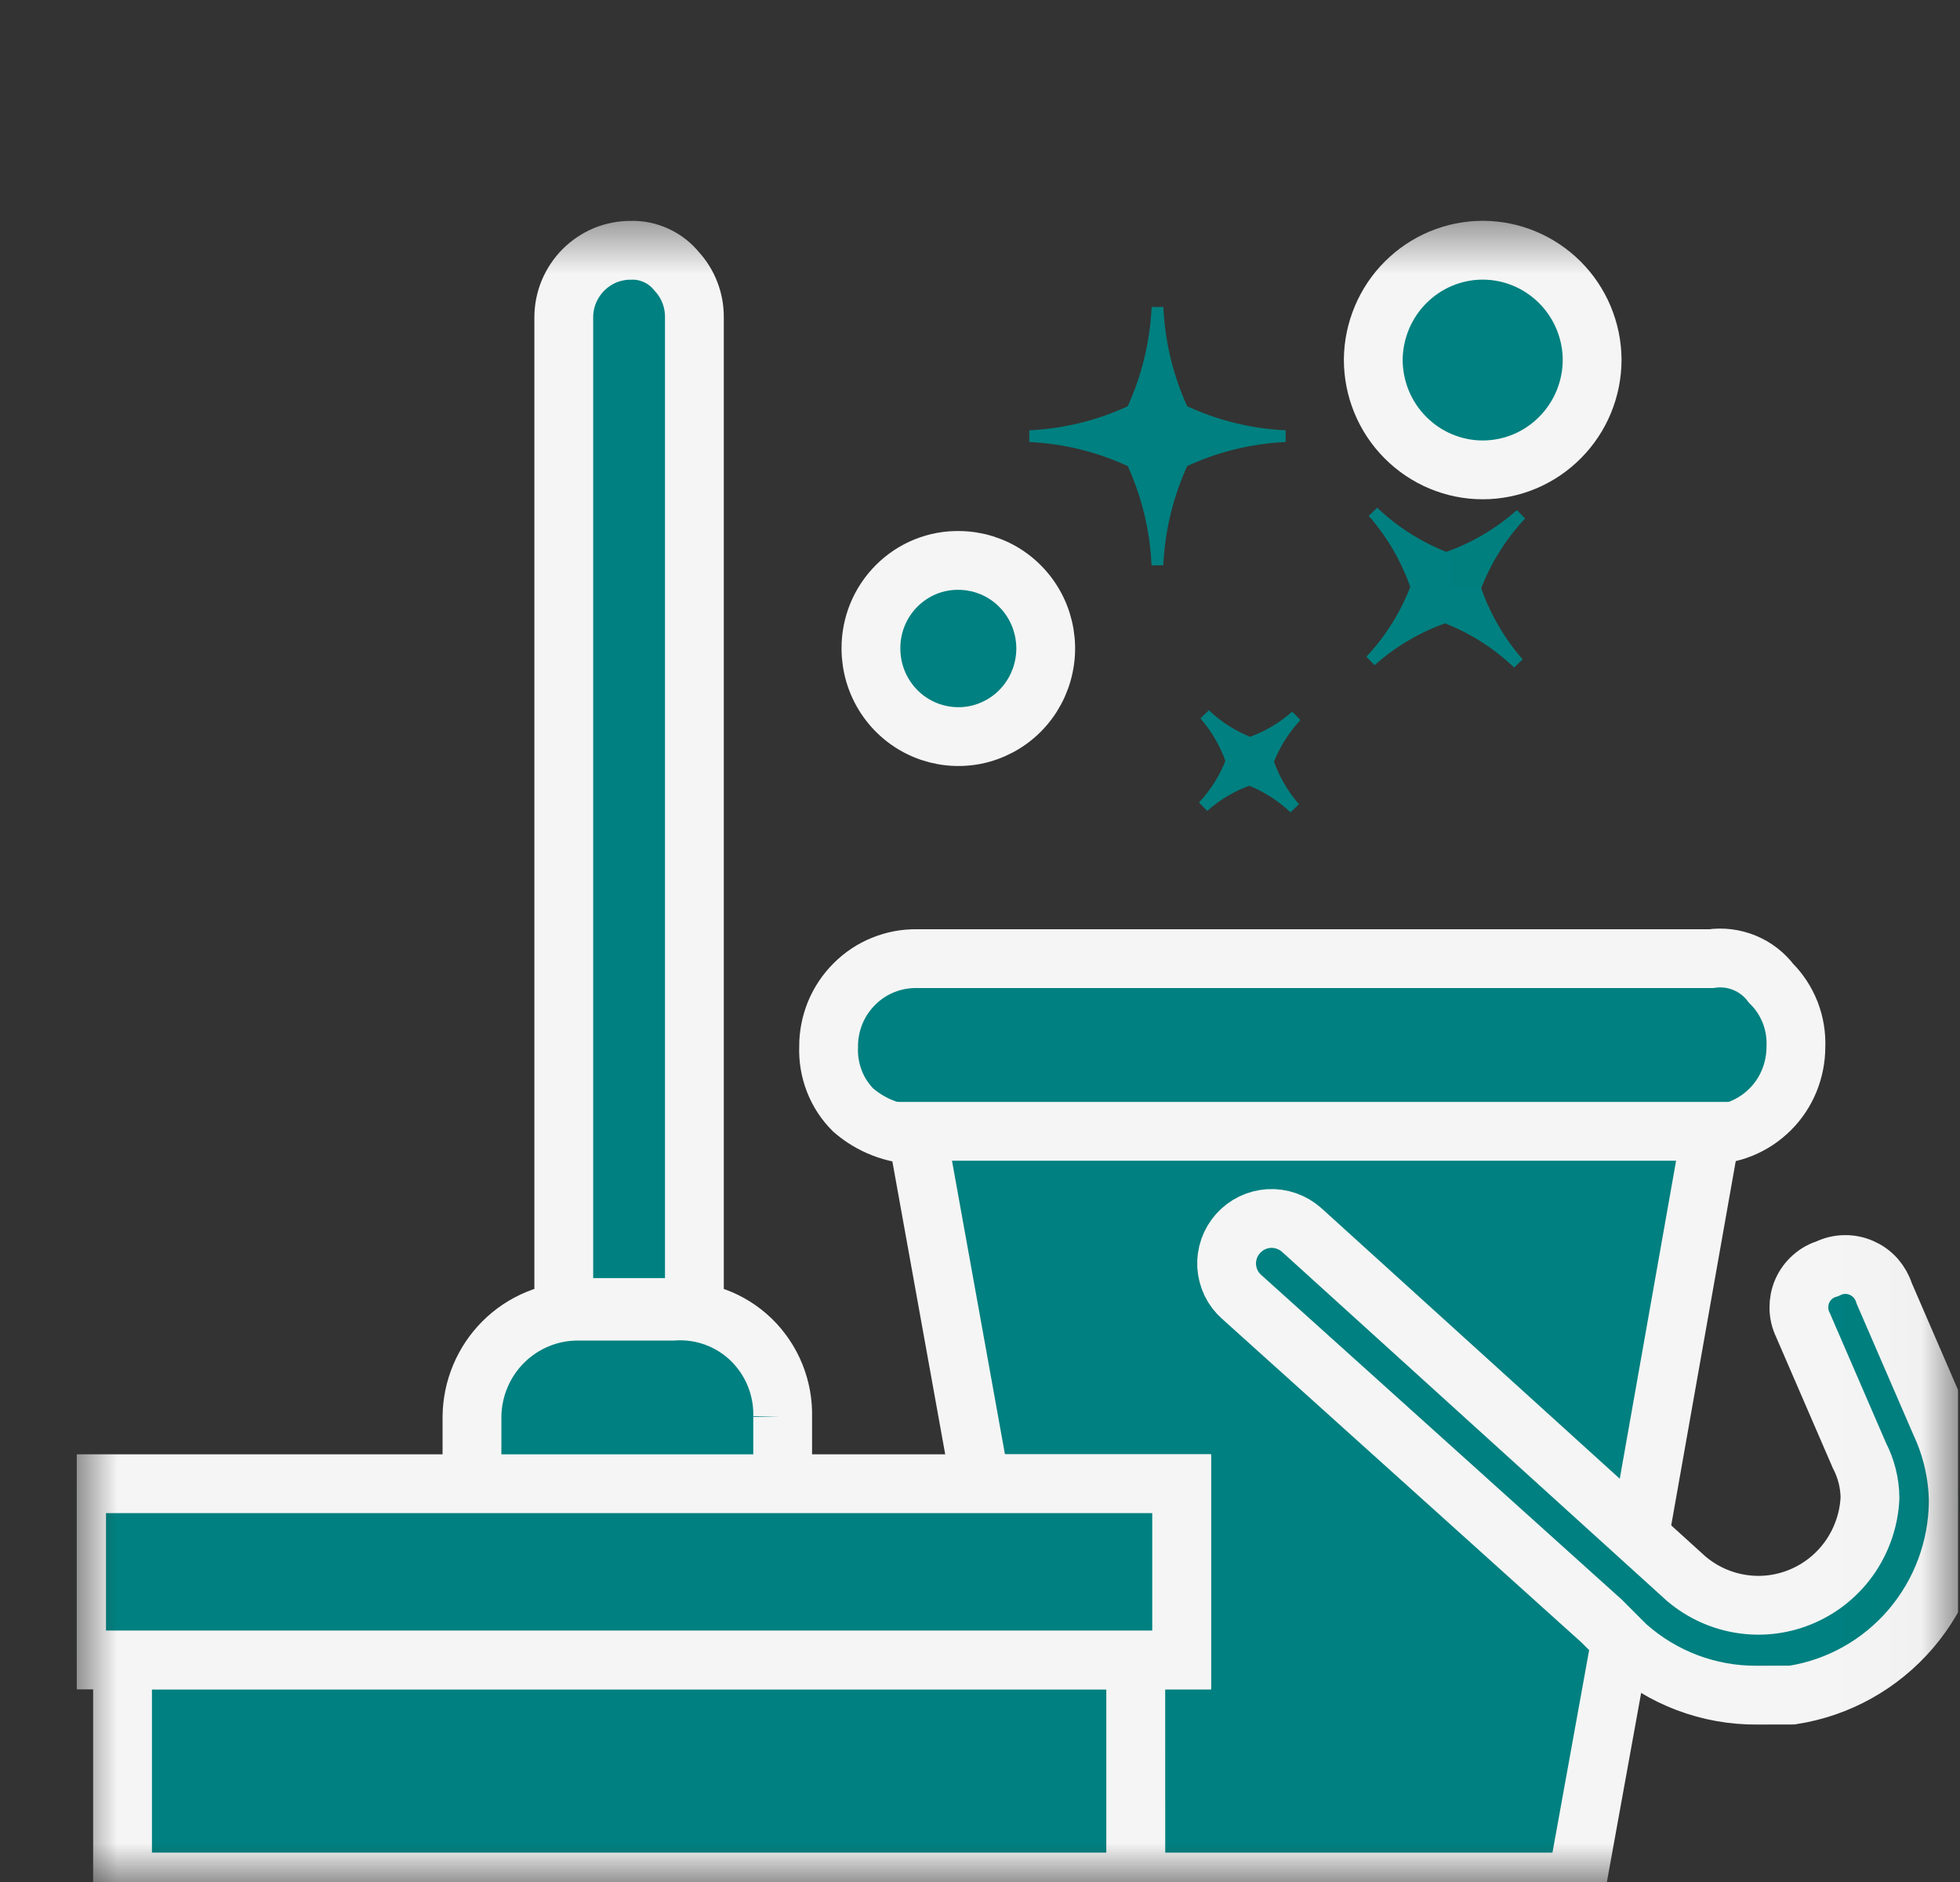 <svg width="25" height="24" viewBox="0 0 25 24" fill="none" xmlns="http://www.w3.org/2000/svg">
<rect x="0" y="0" width="25" height="24" fill="#333333" stroke="none"/>
<g clip-path="url(#clip0_1296_2479)">
<mask id="mask0_1296_2479" style="mask-type:luminance" maskUnits="userSpaceOnUse" x="8" y="0" width="14" height="14">
<path d="M21.373 7.751L13.941 0.001L8.219 5.576L15.651 13.326L21.373 7.751Z" fill="white"/>
</mask>
<g mask="url(#mask0_1296_2479)">
<path d="M15.936 9.94C16.15 10.023 16.346 10.147 16.512 10.305C16.361 10.132 16.244 9.931 16.17 9.712C16.252 9.497 16.375 9.299 16.532 9.131C16.36 9.284 16.16 9.401 15.944 9.476C15.73 9.394 15.534 9.27 15.368 9.112C15.519 9.285 15.635 9.486 15.71 9.704C15.628 9.92 15.505 10.118 15.348 10.285C15.519 10.133 15.719 10.015 15.936 9.94Z" fill="#008080" stroke="#008080" stroke-width="0.15"/>
<path d="M18.434 7.869C18.78 8.002 19.096 8.202 19.365 8.458C19.121 8.178 18.933 7.853 18.813 7.5C18.945 7.151 19.143 6.832 19.398 6.561C19.12 6.808 18.797 6.997 18.447 7.118C18.101 6.985 17.784 6.785 17.515 6.529C17.76 6.809 17.948 7.134 18.068 7.487C17.936 7.836 17.737 8.155 17.483 8.426C17.761 8.179 18.084 7.99 18.434 7.869Z" fill="#008080" stroke="#008080" stroke-width="0.15"/>
<path d="M14.441 5.887C14.633 6.301 14.743 6.75 14.763 7.206C14.784 6.75 14.894 6.301 15.086 5.887C15.497 5.693 15.941 5.583 16.395 5.562C15.941 5.541 15.497 5.431 15.086 5.237C14.894 4.823 14.784 4.375 14.764 3.918C14.743 4.375 14.633 4.823 14.441 5.237C14.03 5.431 13.585 5.542 13.132 5.562C13.585 5.583 14.03 5.694 14.441 5.887Z" fill="#008080" stroke="#008080" stroke-width="0.15"/>
</g>
<mask id="mask1_1296_2479" style="mask-type:luminance" maskUnits="userSpaceOnUse" x="0" y="2" width="25" height="22">
<path d="M24.977 2.652H0.977V23.999H24.977V2.652Z" fill="white"/>
</mask>
<g mask="url(#mask1_1296_2479)">
<path d="M18.912 3.191C19.28 3.191 19.633 3.338 19.895 3.599C20.156 3.859 20.305 4.214 20.308 4.584C20.308 4.958 20.161 5.316 19.899 5.579C19.638 5.843 19.283 5.992 18.912 5.992C18.542 5.992 18.187 5.843 17.925 5.579C17.663 5.316 17.516 4.958 17.516 4.584C17.52 4.214 17.669 3.859 17.93 3.599C18.192 3.338 18.544 3.191 18.912 3.191Z" fill="#008080" stroke="#F5F5F5" stroke-width="0.75"/>
<path d="M12.235 7.147C12.454 7.149 12.669 7.216 12.851 7.341C13.033 7.466 13.174 7.642 13.257 7.848C13.339 8.053 13.36 8.279 13.315 8.496C13.271 8.713 13.164 8.912 13.008 9.068C12.852 9.224 12.653 9.33 12.437 9.373C12.221 9.415 11.998 9.392 11.795 9.307C11.592 9.222 11.418 9.078 11.296 8.893C11.174 8.709 11.109 8.492 11.109 8.27C11.108 8.121 11.137 7.974 11.193 7.837C11.25 7.699 11.333 7.575 11.438 7.47C11.543 7.365 11.667 7.283 11.804 7.227C11.941 7.172 12.087 7.144 12.235 7.147Z" fill="#008080" stroke="#F5F5F5" stroke-width="0.75"/>
<path d="M8.857 4.046V16.674H7.191V4.046C7.191 3.933 7.214 3.821 7.257 3.717C7.301 3.614 7.364 3.519 7.443 3.44C7.523 3.361 7.617 3.298 7.72 3.255C7.824 3.213 7.935 3.191 8.047 3.192C8.158 3.188 8.269 3.211 8.37 3.258C8.472 3.304 8.561 3.374 8.632 3.461C8.778 3.62 8.859 3.829 8.857 4.046Z" fill="#008080" stroke="#F5F5F5" stroke-width="0.75"/>
<path d="M9.983 18.068V18.967H6.02V18.068C6.023 17.709 6.167 17.366 6.42 17.113C6.673 16.861 7.015 16.72 7.371 16.72H8.587C8.769 16.708 8.951 16.733 9.122 16.796C9.293 16.858 9.449 16.956 9.581 17.083C9.712 17.21 9.816 17.364 9.885 17.533C9.954 17.703 9.988 17.886 9.983 18.069" fill="#008080"/>
<path d="M9.983 18.068V18.967H6.02V18.068C6.023 17.709 6.167 17.366 6.42 17.113C6.673 16.861 7.015 16.72 7.371 16.72H8.587C8.769 16.708 8.951 16.733 9.122 16.796C9.293 16.858 9.449 16.956 9.581 17.083C9.712 17.21 9.816 17.364 9.885 17.533C9.954 17.703 9.988 17.886 9.983 18.069" stroke="#F5F5F5" stroke-width="0.75"/>
<path d="M22.591 12.54C22.697 12.645 22.779 12.772 22.834 12.911C22.888 13.05 22.913 13.199 22.907 13.349C22.907 13.497 22.878 13.645 22.822 13.782C22.766 13.919 22.683 14.044 22.578 14.148C22.473 14.253 22.349 14.335 22.212 14.391C22.075 14.447 21.929 14.474 21.781 14.472H11.695C11.397 14.464 11.111 14.353 10.884 14.157C10.778 14.052 10.696 13.926 10.642 13.787C10.588 13.647 10.563 13.498 10.569 13.349C10.568 13.2 10.597 13.053 10.653 12.915C10.71 12.778 10.793 12.653 10.898 12.549C11.002 12.444 11.127 12.361 11.264 12.306C11.401 12.25 11.547 12.223 11.695 12.225H21.826C21.97 12.204 22.116 12.223 22.251 12.278C22.386 12.333 22.503 12.424 22.591 12.54Z" fill="#008080" stroke="#F5F5F5" stroke-width="0.75"/>
<path d="M14.486 21.168H15.072V18.921H12.505L11.694 14.427H21.826L20.791 20.269L20.115 24H14.487L14.486 21.168Z" fill="#008080" stroke="#F5F5F5" stroke-width="0.75"/>
<path d="M14.486 21.169V24H1.563V21.169H14.486Z" fill="#008080" stroke="#F5F5F5" stroke-width="0.75"/>
<path d="M15.072 18.921V21.168H0.977V18.921H15.072Z" fill="#008080" stroke="#F5F5F5" stroke-width="0.75"/>
<path d="M22.411 21.617C21.798 21.622 21.205 21.398 20.745 20.988L20.43 20.673L15.837 16.538C15.781 16.489 15.735 16.428 15.702 16.36C15.67 16.293 15.651 16.219 15.646 16.144C15.642 16.068 15.653 15.993 15.678 15.922C15.703 15.851 15.742 15.786 15.792 15.73C15.894 15.616 16.036 15.548 16.188 15.539C16.34 15.531 16.489 15.584 16.603 15.685L21.51 20.134C21.714 20.306 21.961 20.418 22.224 20.456C22.487 20.495 22.756 20.458 23 20.35C23.243 20.243 23.452 20.069 23.603 19.848C23.753 19.627 23.84 19.368 23.852 19.1C23.85 18.912 23.803 18.727 23.717 18.561L22.997 16.897C22.964 16.83 22.946 16.756 22.945 16.681C22.944 16.606 22.958 16.532 22.988 16.463C23.018 16.395 23.063 16.334 23.119 16.285C23.175 16.235 23.241 16.199 23.312 16.178C23.379 16.145 23.453 16.127 23.527 16.126C23.602 16.124 23.676 16.139 23.744 16.169C23.813 16.199 23.874 16.243 23.924 16.299C23.973 16.355 24.011 16.422 24.033 16.493L24.753 18.156C24.896 18.465 24.973 18.802 24.978 19.144C24.974 19.742 24.759 20.32 24.371 20.773C23.983 21.226 23.447 21.525 22.86 21.616L22.411 21.617Z" fill="#008080" stroke="#F5F5F5" stroke-width="0.75"/>
</g>
</g>
<defs>
<clipPath id="clip0_1296_2479">
<rect width="24" height="24" fill="white" transform="translate(0.977)"/>
</clipPath>
</defs>
</svg>
